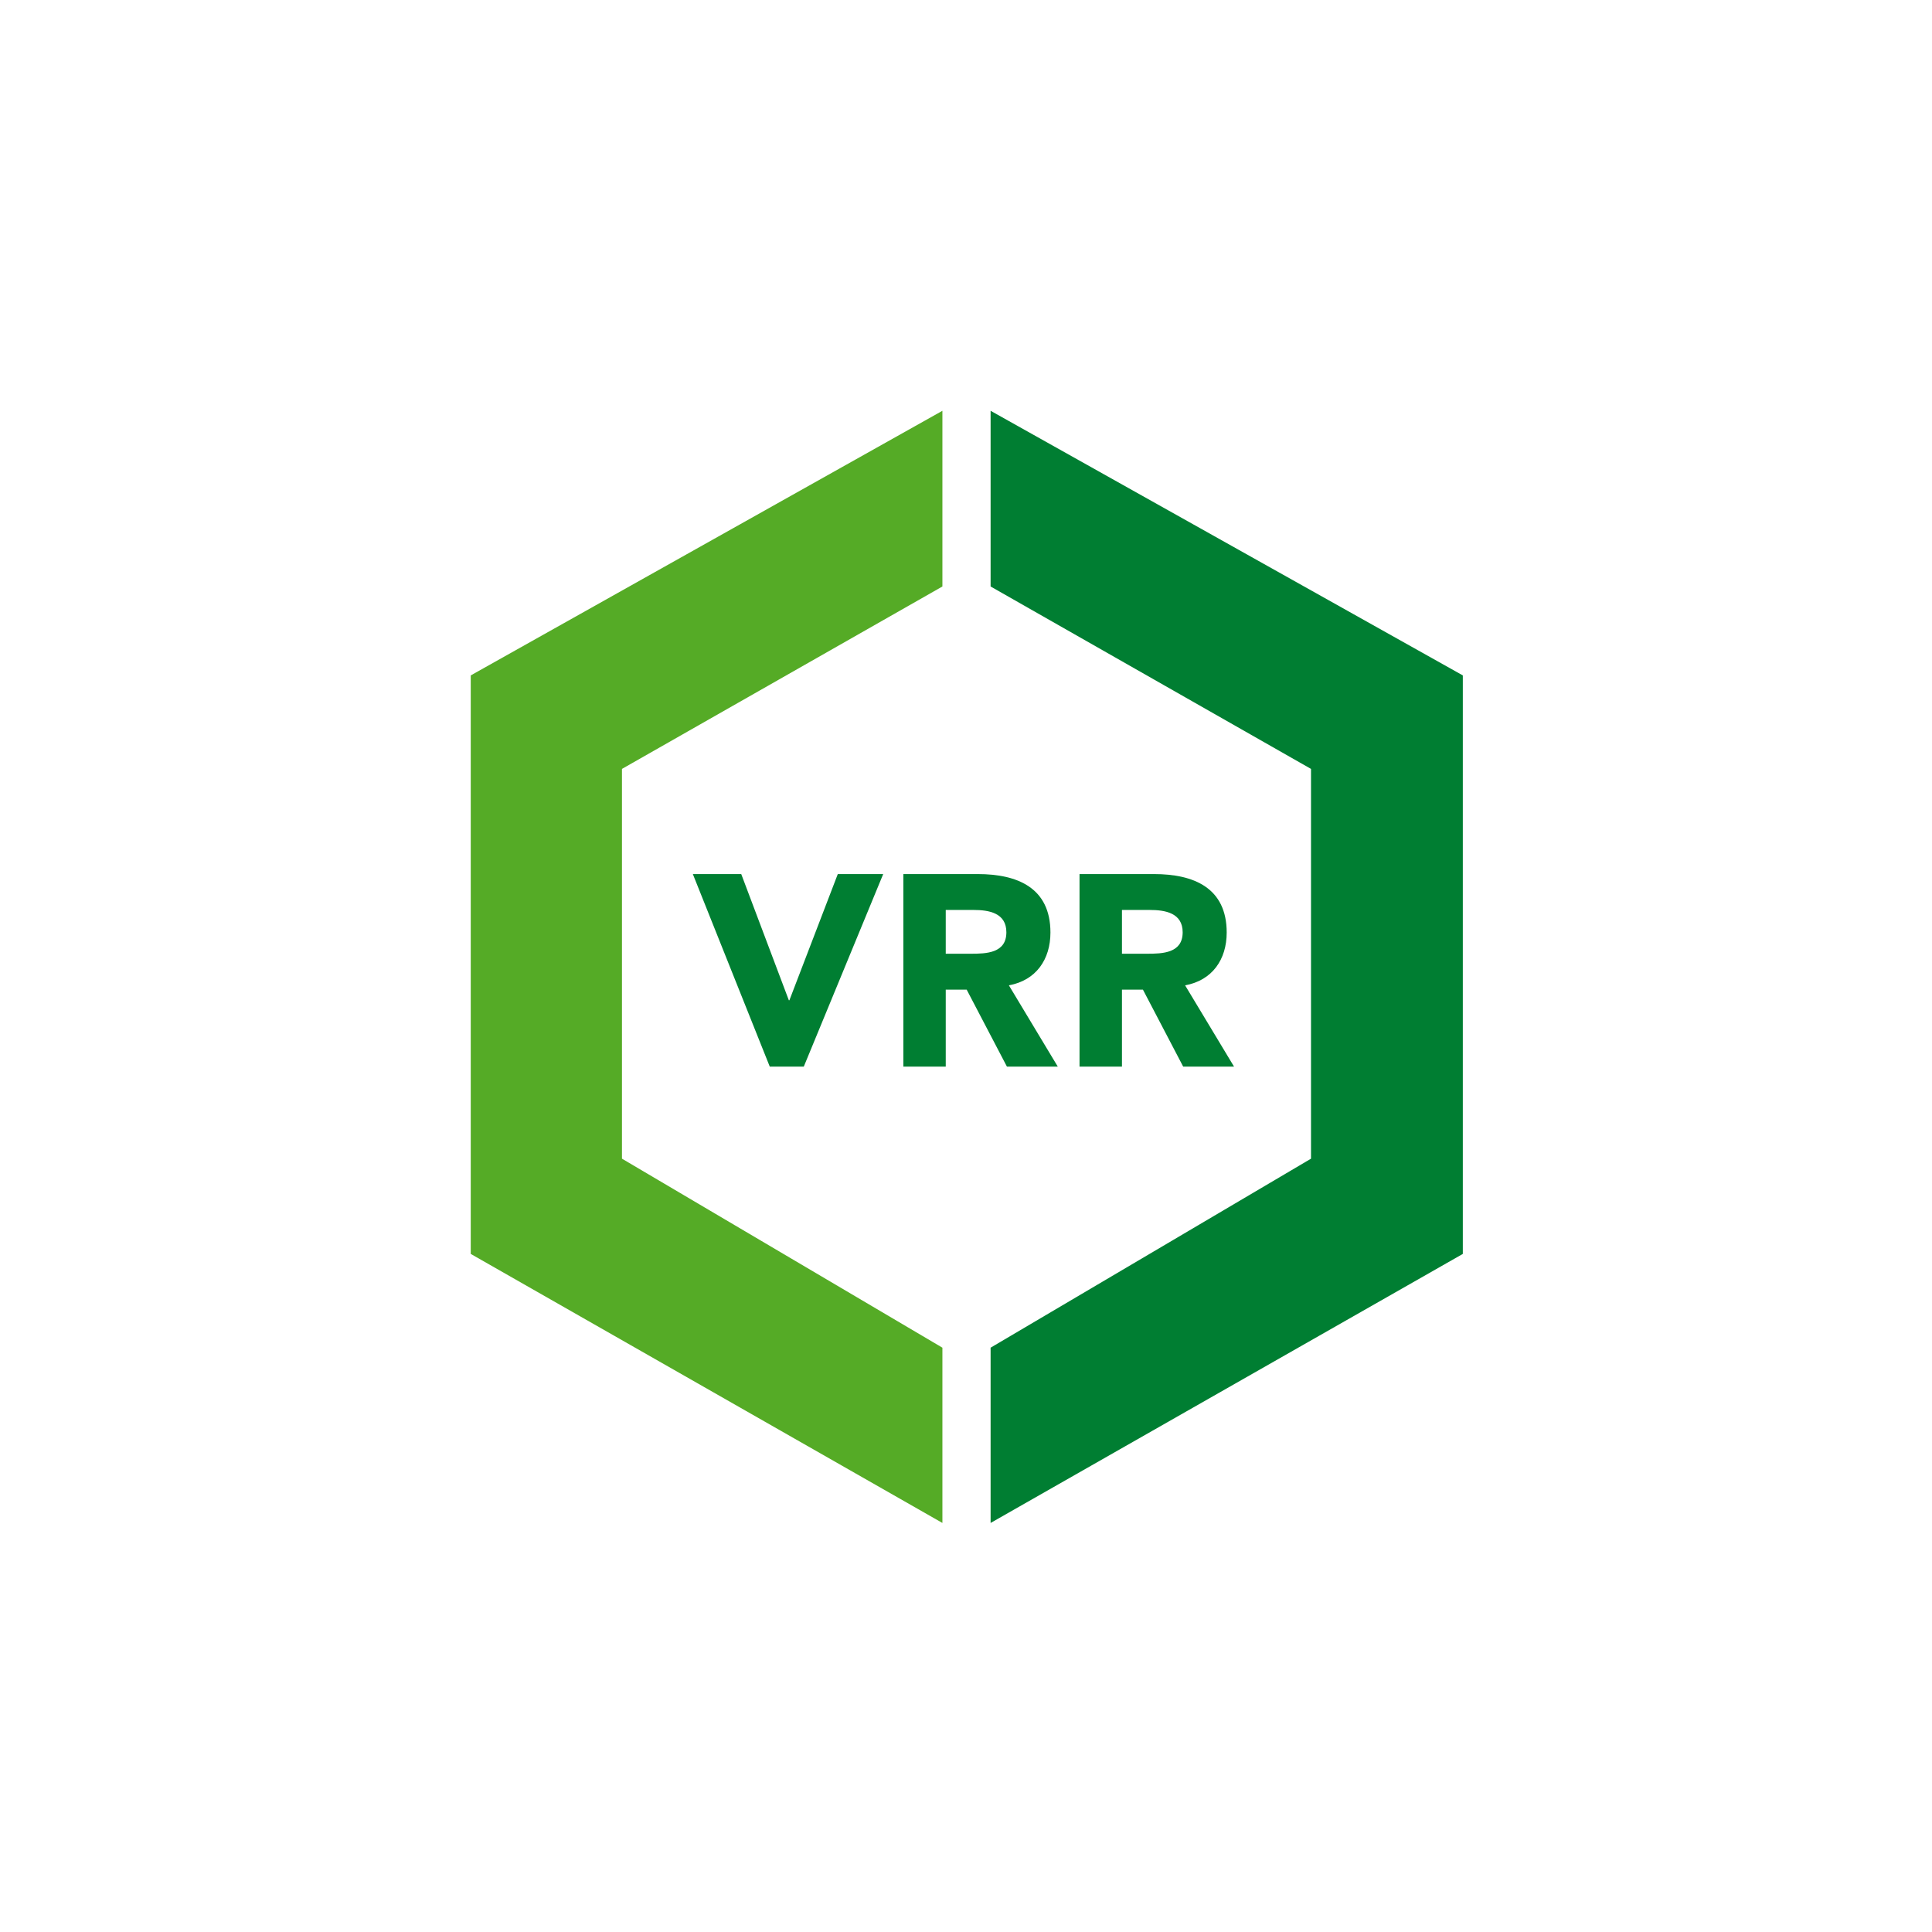 <?xml version="1.0" encoding="UTF-8" standalone="no"?>
<!DOCTYPE svg PUBLIC "-//W3C//DTD SVG 1.1//EN" "http://www.w3.org/Graphics/SVG/1.1/DTD/svg11.dtd">
<svg width="100%" height="100%" viewBox="0 0 200 200" version="1.1" xmlns="http://www.w3.org/2000/svg" xmlns:xlink="http://www.w3.org/1999/xlink" xml:space="preserve" xmlns:serif="http://www.serif.com/" style="fill-rule:evenodd;clip-rule:evenodd;stroke-linejoin:round;stroke-miterlimit:2;">
    <g transform="matrix(0.158,0,0,0.158,45.65,39.418)">
        <path id="path2523" d="M360.106,19.665L360.106,134.78L570.031,254.294L570.031,509.671L360.106,633.506L360.106,748.335L669.5,572.07L669.5,193.04L360.106,19.665" style="fill:rgb(0,126,50);fill-rule:nonzero;"/>
        <path id="path2525" d="M328.529,19.665L19.5,193.04L19.5,572.07L328.529,748.335L328.529,633.506L118.579,509.671L118.579,254.294L328.529,134.78L328.529,19.665" style="fill:rgb(85,171,38);fill-rule:nonzero;"/>
        <path id="path2527" d="M165.02,323.202L196.728,323.202L227.914,405.88L228.279,405.88L259.986,323.202L289.741,323.202L237.703,449.354L215.419,449.354L165.02,323.202" style="fill:rgb(0,126,50);fill-rule:nonzero;"/>
        <path id="path2529" d="M302.939,323.202L351.724,323.202C377.574,323.202 399.311,332.105 399.311,361.495C399.311,379.145 389.887,392.864 372.081,396.092L404.127,449.354L370.806,449.354L344.435,398.929L330.716,398.929L330.716,449.354L302.939,449.354L302.939,323.202ZM330.716,375.396L347.116,375.396C357.269,375.396 370.441,375.058 370.441,361.339C370.441,348.687 359.065,346.709 348.912,346.709L330.716,346.709L330.716,375.396" style="fill:rgb(0,126,50);fill-rule:nonzero;"/>
        <path id="path2531" d="M418.367,323.202L467.229,323.202C493.053,323.202 514.79,332.105 514.79,361.495C514.79,379.145 505.366,392.864 487.534,396.092L519.606,449.354L486.285,449.354L459.914,398.929L446.169,398.929L446.169,449.354L418.367,449.354L418.367,323.202ZM446.169,375.396L462.569,375.396C472.722,375.396 485.946,375.058 485.946,361.339C485.946,348.687 474.518,346.709 464.366,346.709L446.169,346.709L446.169,375.396" style="fill:rgb(0,126,50);fill-rule:nonzero;"/>
    </g>
</svg>
